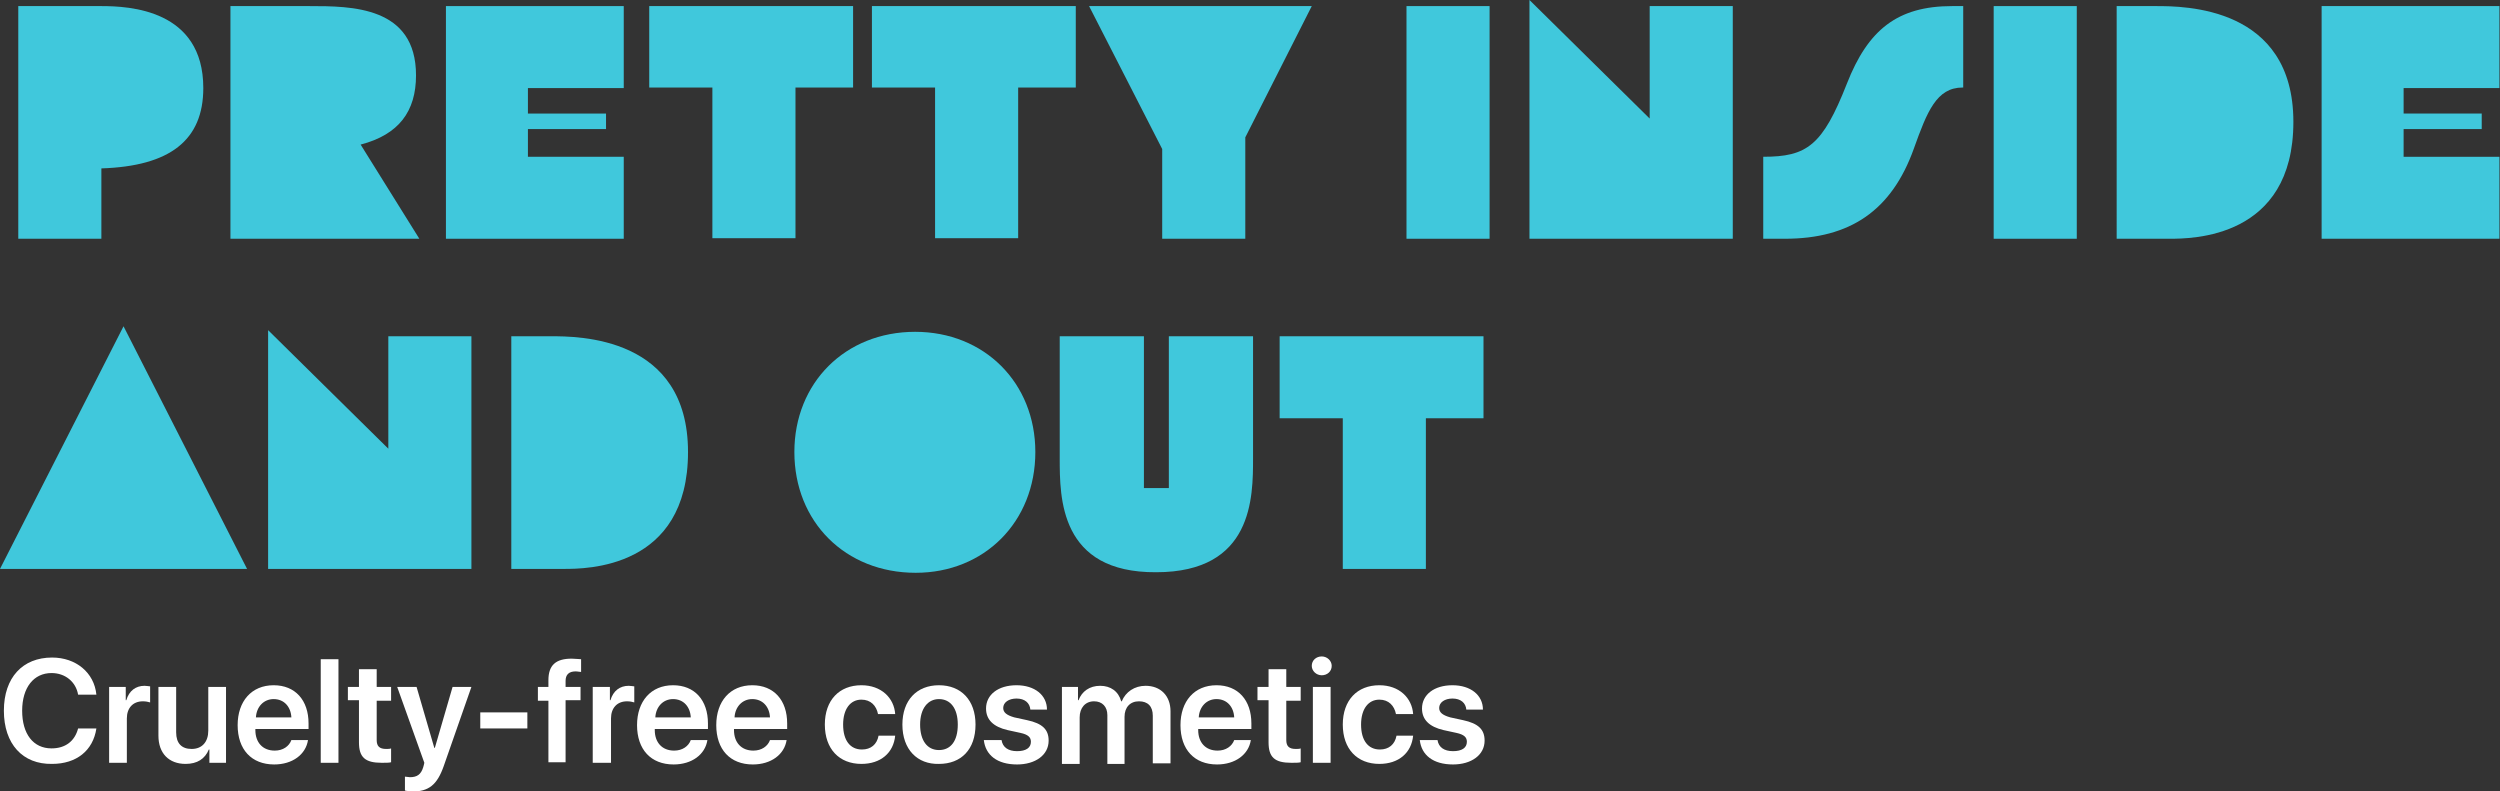 <?xml version="1.0" encoding="utf-8"?>
<!-- Generator: Adobe Illustrator 24.1.2, SVG Export Plug-In . SVG Version: 6.00 Build 0)  -->
<svg version="1.1" id="Ebene_1" xmlns="http://www.w3.org/2000/svg" xmlns:xlink="http://www.w3.org/1999/xlink" x="0px" y="0px"
	 viewBox="0 0 451.3 142.8" enable-background="new 0 0 451.3 142.8" xml:space="preserve">
<rect x="0" y="0" width="451.3" height="142.8" fill="#333333" stroke="none"/>
<g>
	<g>
		<path fill="#40C8DC" d="M18.3,30.4v12.7h-15v-42h15c5,0,18.4,0.6,18.4,14.8C36.7,25.3,30.7,30,18.3,30.4z"/>
		<path fill="#40C8DC" d="M75.7,43.1H41.6v-42h14.2c7.6,0,19.3,0,19.3,12.5c0,6.5-3.1,10.7-10,12.5L75.7,43.1z"/>
		<path fill="#40C8DC" d="M95.3,15.8v4.7h14.1v2.8H95.3v5h17.3v14.8H80.5v-42h32.1v14.8H95.3z"/>
		<path fill="#40C8DC" d="M154,15.8h-10.4v27.2h-15V15.8h-11.4V1.1H154V15.8z"/>
		<path fill="#40C8DC" d="M194.2,15.8h-10.4v27.2h-15V15.8h-11.4V1.1h36.8V15.8z"/>
		<path fill="#40C8DC" d="M224.8,24.8v18.3h-15V26.9L196.6,1.1h40.2L224.8,24.8z"/>
		<path fill="#40C8DC" d="M253.9,1.1h15v42h-15V1.1z"/>
		<path fill="#40C8DC" d="M312.8,1.1v42h-36.7V0l21.7,21.4V1.1H312.8z"/>
		<path fill="#40C8DC" d="M318.3,28.3c7.9,0,10.7-2,15.1-13.2c3.8-9.7,9.1-14,19-14h2v14.7h-0.1c-4.7,0-6.4,4.3-8.8,11
			C341.5,38,334,43.1,322.2,43.1h-3.9V28.3z"/>
		<path fill="#40C8DC" d="M359.9,1.1h15v42h-15V1.1z"/>
		<path fill="#40C8DC" d="M382.1,1.1h7.1c5,0,24.8,0,24.8,20.9c0,21.1-18.4,21.1-22.4,21.1h-9.5V1.1z"/>
		<path fill="#40C8DC" d="M433.9,15.8v4.7H448v2.8h-14.1v5h17.3v14.8h-32.1v-42h32.1v14.8H433.9z"/>
		<path fill="#40C8DC" d="M22.3,58.9l22.3,43.8H0L22.3,58.9z"/>
		<path fill="#40C8DC" d="M85.1,60.7v42H48.4V59.6L70.1,81V60.7H85.1z"/>
		<path fill="#40C8DC" d="M92.3,60.7h7.1c5,0,24.8,0,24.8,20.9c0,21.1-18.4,21.1-22.4,21.1h-9.5V60.7z"/>
		<path fill="#40C8DC" d="M143.4,81.6c0-12.5,9.2-21.7,21.8-21.7c12.5,0,21.7,9.2,21.7,21.7c0,12.6-9.2,21.8-21.6,21.8
			C152.6,103.4,143.4,94.2,143.4,81.6z"/>
		<path fill="#40C8DC" d="M191.3,82.7v-22h15.2v27.4h4.5V60.7h15.2v22c0,7.1,0,20.6-17.5,20.6C191.3,103.4,191.3,89.9,191.3,82.7z"
			/>
		<path fill="#40C8DC" d="M267.8,75.5h-10.4v27.2h-15V75.5H231V60.7h36.8V75.5z"/>
		<path fill="#FFFFFF" d="M0.7,128.3c0-6,3.4-9.6,8.7-9.6c4.3,0,7.6,2.7,8,6.7h-3.3c-0.4-2.3-2.3-3.9-4.8-3.9
			c-3.2,0-5.3,2.6-5.3,6.8c0,4.2,2,6.8,5.3,6.8c2.5,0,4.2-1.3,4.8-3.6h3.3c-0.6,4-3.6,6.4-8,6.4C4.1,138,0.7,134.3,0.7,128.3z"/>
		<path fill="#FFFFFF" d="M19.6,124h3.1v2.4h0.1c0.5-1.7,1.7-2.6,3.3-2.6c0.4,0,0.8,0.1,1,0.1v2.9c-0.3-0.1-0.8-0.2-1.3-0.2
			c-1.8,0-2.9,1.2-2.9,3.1v8h-3.2V124z"/>
		<path fill="#FFFFFF" d="M40.9,137.7h-3.1v-2.4h-0.1c-0.7,1.7-2.1,2.6-4.2,2.6c-3,0-4.9-1.9-4.9-5.1V124h3.2v8.2c0,2,1,3,2.8,3
			c1.9,0,3-1.3,3-3.3V124h3.2V137.7z"/>
		<path fill="#FFFFFF" d="M55.6,133.6c-0.4,2.6-2.8,4.4-6.1,4.4c-4.1,0-6.6-2.7-6.6-7.1c0-4.3,2.5-7.2,6.5-7.2
			c3.9,0,6.3,2.7,6.3,6.9v1h-9.6v0.2c0,2.2,1.3,3.7,3.5,3.7c1.5,0,2.6-0.8,3-1.9H55.6z M46.2,129.5h6.4c-0.1-1.9-1.3-3.3-3.2-3.3
			C47.6,126.2,46.3,127.6,46.2,129.5z"/>
		<path fill="#FFFFFF" d="M57.9,119h3.2v18.7h-3.2V119z"/>
		<path fill="#FFFFFF" d="M68,120.8v3.2h2.6v2.5H68v7.1c0,1.1,0.5,1.6,1.7,1.6c0.3,0,0.7,0,0.9-0.1v2.5c-0.3,0.1-1,0.1-1.7,0.1
			c-3,0-4.1-1-4.1-3.7v-7.6h-2V124h2v-3.2H68z"/>
		<path fill="#FFFFFF" d="M73.1,142.7v-2.5c0.2,0,0.7,0.1,0.9,0.1c1.3,0,2-0.5,2.4-1.8c0,0,0.2-0.7,0.2-0.8L71.7,124h3.5l3.2,11h0.1
			l3.2-11h3.4l-5,14.3c-1.2,3.4-2.7,4.6-5.8,4.6C74.1,142.8,73.2,142.8,73.1,142.7z"/>
		<path fill="#FFFFFF" d="M86.7,131.5v-2.9h8.5v2.9H86.7z"/>
		<path fill="#FFFFFF" d="M99,126.5h-1.9V124H99v-1.2c0-2.7,1.3-3.9,4.2-3.9c0.6,0,1.3,0.1,1.7,0.1v2.3c-0.3,0-0.6-0.1-1-0.1
			c-1.2,0-1.8,0.6-1.8,1.7v1.1h2.7v2.4h-2.7v11.2H99V126.5z"/>
		<path fill="#FFFFFF" d="M107,124h3.1v2.4h0.1c0.5-1.7,1.7-2.6,3.3-2.6c0.4,0,0.8,0.1,1,0.1v2.9c-0.3-0.1-0.8-0.2-1.3-0.2
			c-1.8,0-2.9,1.2-2.9,3.1v8H107V124z"/>
		<path fill="#FFFFFF" d="M127.7,133.6c-0.4,2.6-2.8,4.4-6.1,4.4c-4.1,0-6.6-2.7-6.6-7.1c0-4.3,2.5-7.2,6.5-7.2
			c3.9,0,6.3,2.7,6.3,6.9v1h-9.6v0.2c0,2.2,1.3,3.7,3.5,3.7c1.5,0,2.6-0.8,3-1.9H127.7z M118.3,129.5h6.4c-0.1-1.9-1.3-3.3-3.2-3.3
			C119.7,126.2,118.4,127.6,118.3,129.5z"/>
		<path fill="#FFFFFF" d="M142,133.6c-0.4,2.6-2.8,4.4-6.1,4.4c-4.1,0-6.6-2.7-6.6-7.1c0-4.3,2.5-7.2,6.5-7.2c3.9,0,6.3,2.7,6.3,6.9
			v1h-9.6v0.2c0,2.2,1.3,3.7,3.5,3.7c1.5,0,2.6-0.8,3-1.9H142z M132.6,129.5h6.4c-0.1-1.9-1.3-3.3-3.2-3.3
			C134,126.2,132.7,127.6,132.6,129.5z"/>
		<path fill="#FFFFFF" d="M158.5,128.9c-0.3-1.5-1.3-2.6-3-2.6c-2,0-3.3,1.7-3.3,4.5c0,2.9,1.3,4.5,3.4,4.5c1.6,0,2.7-0.9,3-2.5h3
			c-0.3,3.1-2.6,5.1-6.1,5.1c-4,0-6.6-2.7-6.6-7.1c0-4.4,2.6-7.1,6.6-7.1c3.6,0,5.9,2.3,6.1,5.2H158.5z"/>
		<path fill="#FFFFFF" d="M162.9,130.8c0-4.4,2.6-7.1,6.6-7.1s6.6,2.7,6.6,7.1c0,4.5-2.6,7.1-6.6,7.1
			C165.6,138,162.9,135.3,162.9,130.8z M172.9,130.8c0-2.9-1.3-4.6-3.4-4.6c-2,0-3.4,1.7-3.4,4.6c0,2.9,1.3,4.6,3.4,4.6
			C171.6,135.4,172.9,133.8,172.9,130.8z"/>
		<path fill="#FFFFFF" d="M183.5,123.7c3.3,0,5.5,1.8,5.5,4.4h-3c-0.1-1.2-1-2-2.5-2c-1.4,0-2.4,0.7-2.4,1.7c0,0.8,0.6,1.3,2,1.7
			l2.3,0.5c2.8,0.6,3.9,1.7,3.9,3.7c0,2.6-2.4,4.3-5.7,4.3c-3.6,0-5.7-1.7-6-4.4h3.2c0.2,1.3,1.2,2,2.8,2c1.6,0,2.5-0.6,2.5-1.7
			c0-0.8-0.5-1.3-1.9-1.6l-2.3-0.5c-2.6-0.6-3.9-1.9-3.9-3.9C178,125.4,180.2,123.7,183.5,123.7z"/>
		<path fill="#FFFFFF" d="M191.5,124h3.1v2.4h0.1c0.6-1.6,2-2.6,3.9-2.6c1.9,0,3.3,1,3.8,2.8h0.1c0.7-1.7,2.3-2.8,4.3-2.8
			c2.7,0,4.5,1.8,4.5,4.6v9.4h-3.2v-8.6c0-1.7-0.9-2.6-2.5-2.6c-1.6,0-2.6,1.1-2.6,2.8v8.5h-3.1v-8.8c0-1.5-0.9-2.5-2.4-2.5
			c-1.6,0-2.6,1.2-2.6,2.9v8.4h-3.2V124z"/>
		<path fill="#FFFFFF" d="M225.8,133.6c-0.4,2.6-2.8,4.4-6.1,4.4c-4.1,0-6.6-2.7-6.6-7.1c0-4.3,2.5-7.2,6.5-7.2
			c3.9,0,6.3,2.7,6.3,6.9v1h-9.6v0.2c0,2.2,1.3,3.7,3.5,3.7c1.5,0,2.6-0.8,3-1.9H225.8z M216.4,129.5h6.4c-0.1-1.9-1.3-3.3-3.2-3.3
			C217.8,126.2,216.5,127.6,216.4,129.5z"/>
		<path fill="#FFFFFF" d="M232.2,120.8v3.2h2.6v2.5h-2.6v7.1c0,1.1,0.5,1.6,1.7,1.6c0.3,0,0.7,0,0.9-0.1v2.5c-0.3,0.1-1,0.1-1.7,0.1
			c-3,0-4.1-1-4.1-3.7v-7.6h-2V124h2v-3.2H232.2z"/>
		<path fill="#FFFFFF" d="M236.8,120.2c0-1,0.8-1.7,1.8-1.7s1.8,0.8,1.8,1.7c0,1-0.8,1.7-1.8,1.7S236.8,121.1,236.8,120.2z M237,124
			h3.2v13.7H237V124z"/>
		<path fill="#FFFFFF" d="M252,128.9c-0.3-1.5-1.3-2.6-3-2.6c-2,0-3.3,1.7-3.3,4.5c0,2.9,1.3,4.5,3.4,4.5c1.6,0,2.7-0.9,3-2.5h3
			c-0.3,3.1-2.6,5.1-6.1,5.1c-4,0-6.6-2.7-6.6-7.1c0-4.4,2.6-7.1,6.6-7.1c3.6,0,5.9,2.3,6.1,5.2H252z"/>
		<path fill="#FFFFFF" d="M262.2,123.7c3.3,0,5.5,1.8,5.5,4.4h-3c-0.1-1.2-1-2-2.5-2c-1.4,0-2.4,0.7-2.4,1.7c0,0.8,0.6,1.3,2,1.7
			l2.3,0.5c2.8,0.6,3.9,1.7,3.9,3.7c0,2.6-2.4,4.3-5.7,4.3c-3.6,0-5.7-1.7-6-4.4h3.2c0.2,1.3,1.2,2,2.8,2c1.6,0,2.5-0.6,2.5-1.7
			c0-0.8-0.5-1.3-1.9-1.6l-2.3-0.5c-2.6-0.6-3.9-1.9-3.9-3.9C256.7,125.4,258.9,123.7,262.2,123.7z"/>
	</g>
</g>
</svg>
